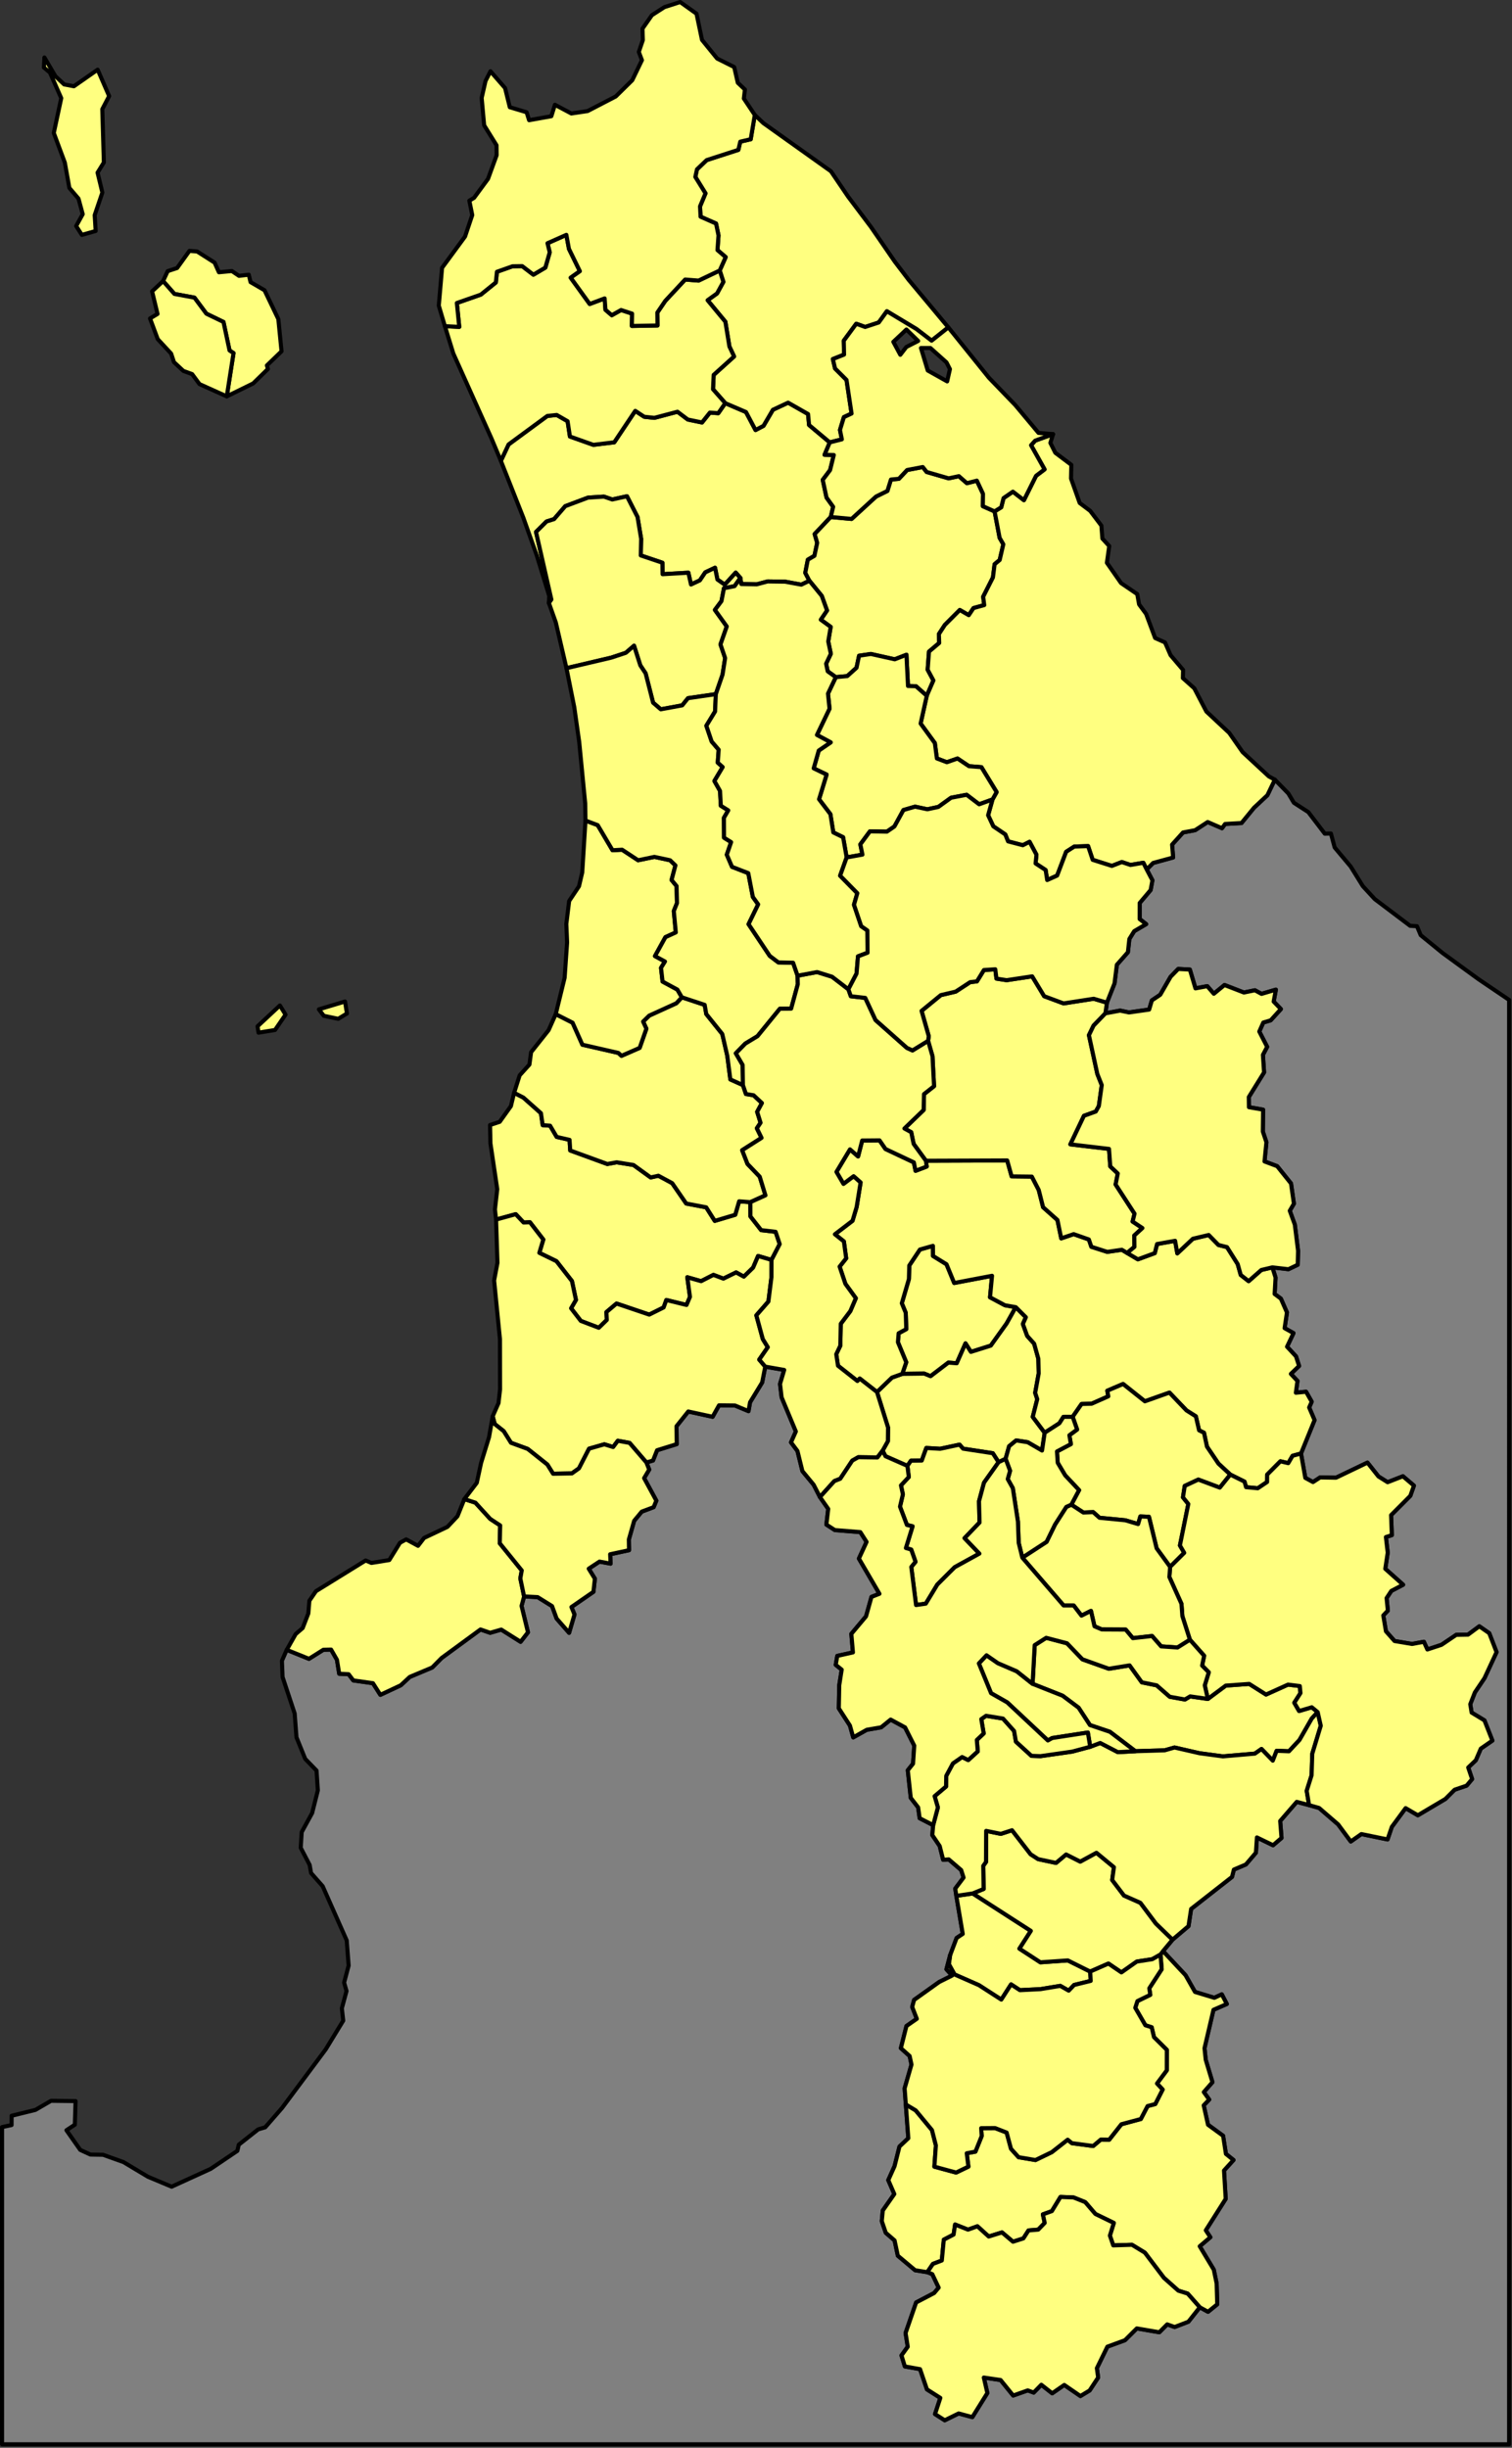 <?xml version="1.0" encoding="UTF-8" standalone="no"?>
<svg
   version="1.2"
   width="370.684"
   height="600"
   viewBox="0 0 370.684 600"
   stroke-linecap="round"
   stroke-linejoin="round"
   id="svg6490"
   sodipodi:docname="dh.svg"
   inkscape:version="1.2 (dc2aedaf03, 2022-05-15)"
   xmlns:inkscape="http://www.inkscape.org/namespaces/inkscape"
   xmlns:sodipodi="http://sodipodi.sourceforge.net/DTD/sodipodi-0.dtd"
   xmlns="http://www.w3.org/2000/svg"
   xmlns:svg="http://www.w3.org/2000/svg">
  <rect x="0" y="0" width="370.684" height="600" fill="#333333" stroke="none"/>
  <defs
     id="defs6494" />
  <sodipodi:namedview
     id="namedview6492"
     pagecolor="#505050"
     bordercolor="#eeeeee"
     borderopacity="1"
     inkscape:showpageshadow="0"
     inkscape:pageopacity="0"
     inkscape:pagecheckerboard="0"
     inkscape:deskcolor="#505050"
     showgrid="false"
     inkscape:zoom="0.64015444"
     inkscape:cx="104.66224"
     inkscape:cy="299.92762"
     inkscape:window-width="1920"
     inkscape:window-height="1009"
     inkscape:window-x="-8"
     inkscape:window-y="-8"
     inkscape:window-maximized="1"
     inkscape:current-layer="svg6490" />
  <g
     id="dh"
     transform="matrix(0.463,0,0,0.463,0.037,0.037)"
     style="fill:#ffff80;fill-opacity:1;stroke:#000000;stroke-width:2.159;stroke-dasharray:none;stroke-opacity:1">
    <path
       d="m 151.75,873.39 11.77,4.75 7.64,-4.8 4.08,-0.09 3.1,5.4 1.2,7.39 4.99,0.26 2.48,3.28 10.39,1.47 3.93,6.16 10.79,-5.06 4.78,-4.43 11.86,-4.98 5.02,-5.06 20.57,-15.08 5.12,1.76 5.87,-1.69 10.24,6.46 3.9,-5.02 -3.4,-13.97 1.35,-5.02 7.19,0.36 7.62,4.75 2.42,6.6 6.6,7.53 2.85,-9.69 -1.62,-3.94 11.65,-8.06 0.77,-6.95 -3.26,-5.29 5.7,-3.77 5.88,1.09 -0.23,-4.97 9.99,-2.14 -0.09,-5.69 2.81,-9.89 4.01,-4.84 6.31,-2.37 1.42,-3.44 -6.47,-11.92 2.7,-4.54 -1.49,-3.76 3.5,-1.04 2.15,-5.44 10.41,-3.23 -0.11,-9.5 6.21,-7.78 12.9,2.8 3.39,-6.06 8.47,0.09 7.14,2.99 0.83,-4.71 6.4,-10.49 1.64,-8.37 10.04,1.76 -2.2,7.4 0.83,7.09 7.54,18.08 -2.56,5.77 3.4,4.53 2.64,10.69 5.94,7.19 3.34,6.54 4.39,6.27 -0.98,8.31 4.48,2.9 13.49,1.08 3.31,5.19 -4.06,8.82 10.88,18.64 -4.22,1.65 -2.88,10.3 -7.79,9.28 0.85,9.81 -8.29,1.85 -0.82,4.73 3.16,2.54 -1.3,8.27 -0.23,12.22 5.9,9.13 1.74,6.25 7.17,-4.03 7.59,-1.3 5.05,-4.1 7.64,4.14 4.85,9.63 -0.63,9.58 -2.79,3.49 1.58,14.6 3.9,5.04 0.8,5.74 7.16,3.67 -0.44,5.28 3.9,5.78 1.84,7.29 2.95,-0.23 6.58,5.65 1.27,3.99 -4.4,5.84 0.56,3.83 3.4,20.15 -3.24,2.16 -3.45,9.15 -1.95,7.42 3.02,3.32 -6.85,3.42 -13.3,9.5 -0.99,3.7 2.44,6.28 -5.49,3.83 -2.95,11.7 4.64,4.17 0.98,4.53 -3.63,12.59 0.63,8.52 1.32,17.89 -4.68,4.41 -2.6,10.36 -3.33,7.41 3.2,7.37 -6.11,8.72 -0.52,5.62 2.1,6.16 4.67,4.05 1.72,8.09 9.16,7.69 6.45,1.03 2.64,1.05 3.38,7.14 -2.42,2.87 -9.52,4.98 -5.59,16.18 1.15,7.25 -3.31,4.61 1.77,5.82 8.05,1.44 3.66,10.71 7.09,4.52 -2.81,8.56 5.13,3.29 7.37,-3.63 7.25,1.95 7.95,-12.76 -1.88,-8.19 8.9,1.31 6.66,8.21 7.71,-2.73 3.16,1.16 4.02,-4.13 5.77,4.51 6.38,-4.42 8.56,5.88 4.87,-2.95 4.51,-6.86 -0.67,-4.94 5.56,-11.39 9.31,-3.42 6.28,-6.25 11.93,2.04 4.14,-4.18 3.97,1.4 7.26,-2.8 6.04,-7.64 4.37,2.38 4.87,-3.95 -0.32,-11.05 -1.51,-7.3 -7.45,-12.39 5.63,-4.78 -2.41,-3.68 10.54,-16.64 -0.9,-15.01 5.03,-5.55 -4.01,-3.23 -1.5,-9.61 -7.98,-5.82 -2.29,-10.29 2.91,-3.05 -2.85,-3.97 4.57,-5.25 -3.56,-11.85 -0.64,-6.14 4.74,-20.31 7.08,-3.08 -2.67,-5.11 -3.95,1.83 -10.23,-3.11 -5.02,-8.85 -11.92,-12.75 5.05,-6.08 8.44,-7.16 1.4,-9.11 21.64,-16.93 0.99,-3.89 6.36,-2.71 5.31,-6.23 0.54,-8.08 8.53,4.13 4.49,-3.84 -0.71,-9.01 8.77,-10.12 6.55,1.73 5.3,1.5 10.08,8.7 6.69,9.05 5.6,-3.93 13.86,2.85 2.27,-6.66 7.3,-9.93 6.48,3.8 14.59,-8.66 4.87,-4.87 6.37,-2.17 2.9,-3.47 -2.07,-6.12 4.04,-3.86 2.64,-6.16 6.12,-4.24 -4.2,-10.69 -6.79,-4.13 -0.72,-4.44 2.44,-6.24 5.08,-7.54 6.4,-13.79 -3.87,-10.03 -5.25,-3.64 -5.96,4.4 -6.24,0.11 -7.83,5.29 -7.48,2.47 -1.85,-4.08 -6.28,1.16 -9.25,-1.56 -4.56,-5.15 -1.41,-8.39 2.41,-2.56 -0.65,-6.63 2.5,-3.8 6.25,-3.28 -9.45,-8.42 1.29,-8.56 -0.96,-8.25 3.14,-1.02 -0.4,-10.59 10.19,-10.22 1.91,-5.4 -5.82,-4.95 -8.11,3.15 -4.87,-3.06 -5.81,-7.32 -16.64,7.99 -8.4,-0.15 -3.79,2.46 -4.07,-2.21 -2.29,-12.92 7.18,-17.68 -2.86,-6.68 1.35,-3.06 -2.99,-5.27 -5.4,0.52 0.86,-6.24 -3.5,-3.74 4.35,-4.2 -1.63,-5.08 -4.75,-5.1 3.42,-7.2 -4.71,-2.63 1.24,-8.31 -3.21,-7.31 -3.31,-2.47 0.49,-8.69 -1.69,-5.4 8.51,0.98 4.92,-2.36 0.19,-7.37 -1.73,-13.9 -2.67,-7.33 2.19,-3.74 -1.54,-10.71 -7.33,-9.14 -6.69,-2.51 1,-10.18 -1.89,-5.64 0.13,-11.59 -7.49,-1.31 -0.07,-5.38 8.08,-13.05 -0.61,-9.26 2.24,-4.27 -4.16,-8.1 2.12,-4.77 3.9,-1.16 5.42,-5.96 -3.83,-3.97 1.17,-6.31 -7.6,2.24 -3.51,-1.91 -5.81,1.19 -10.28,-3.98 -5.65,4.64 -3.48,-4.03 -6.25,1.17 -2.96,-9.95 -6.16,-0.33 -4.01,4.11 -5.5,9.55 -4.45,2.99 -1.43,4.86 -10.71,1.52 -4.66,-0.98 -7.8,1.45 0.79,-5.66 4.03,-10.21 1.24,-9.86 5.85,-6.63 0.77,-7.01 2.57,-4.15 6.33,-3.7 -3.46,-2.71 0.02,-8.48 5.79,-6.86 0.96,-5.15 -3.03,-5.77 3.41,-3.43 10.58,-2.89 -0.55,-6.82 5.8,-6.43 6.4,-1.2 6.66,-4.33 7.58,3.28 1.64,-2.25 8.68,-0.49 6.62,-8.1 7.09,-6.64 3.94,-8.22 7.15,7.31 2.94,4.94 7.64,4.94 8.72,11.42 3.24,-0.09 1.99,7.39 8.48,10.1 6.42,10.36 6.33,6.87 18.72,14.14 3.63,0.22 1.98,4.74 11.64,9.49 18.9,13.77 16.27,11.01 V 1294 H 1 v -167.94 l 5.04,-1.08 0.03,-4.92 12.62,-3.11 8.26,-4.81 12.98,0.15 -0.38,12.5 -4.45,2.94 7.31,10.4 5.38,2.47 6.69,0.11 10.81,3.87 12.92,7.75 12.59,5.28 20.7,-9.45 14.1,-9.52 0.74,-3.25 10.3,-8.13 3.7,-1.08 8.92,-10.24 23.14,-31.06 9.26,-15.17 -0.73,-6.55 2.48,-9.13 -1.28,-4.47 2.39,-9.01 -1.01,-13.3 -12.73,-28.72 -6.16,-7 -0.74,-4.28 -4.73,-9.06 0.52,-8.31 5.53,-10.09 3.02,-12.01 -0.69,-10.47 -6,-6.2 -4.63,-11.42 -0.96,-12.62 -6.4,-19.3 -0.34,-8.59 z"
       id="M01999"
       style="fill:#808080;fill-opacity:1;stroke:#000000;stroke-width:2.159;stroke-dasharray:none;stroke-opacity:1" />
    <path
       d="m 397.26,636.37 0.02,7.54 5.68,7.27 7.65,0.89 2.17,6.51 -4.35,8.39 -7.09,-2.11 -2.64,6.18 -4.91,4.79 -4.1,-2.25 -6.72,3.29 -5.29,-1.99 -6.52,3.33 -7.3,-2.08 1.41,10.39 -1.83,4.28 -10.69,-2.62 -1.43,3.94 -7.62,3.79 -17.32,-5.86 -5.35,4.52 0.2,4.16 -4.24,4.15 -9.52,-3.63 -5.16,-6.69 2.58,-4.44 -2.12,-9.97 -8.21,-10.52 -9.06,-4.42 2.1,-7.04 -7.07,-9.15 -3.36,0.13 -4.18,-4.41 -10.4,2.86 -0.6,-5.36 1.23,-10.73 -3.61,-24.25 -0.21,-9.72 5.11,-1.7 5.94,-8.31 1.7,-7.05 4.92,2.53 9.28,8.25 0.94,6.35 3.91,0.28 3.49,5.94 6.81,1.56 0.36,5.62 19.64,7.17 4.94,-0.91 8.91,1.43 9.11,6.59 4.08,-0.91 7.31,3.94 7.43,10.78 10.58,2.01 4.54,7.17 10.83,-3.23 2.07,-7.13 z"
       id="M01483"
       style="fill:#ffff80;fill-opacity:1;stroke:#000000;stroke-width:2.159;stroke-dasharray:none;stroke-opacity:1" />
    <path
       d="m 148.13,532.25 2.98,4.84 -5.56,8.13 -8.74,1.42 -0.51,-3.37 z m 34.48,-2.11 1.02,6.36 -4.62,2.81 -7.64,-1.59 -2.59,-3.42 z m 214.65,106.23 -5.96,-0.45 -2.07,7.13 -10.83,3.23 -4.54,-7.17 -10.58,-2.01 -7.43,-10.78 -7.31,-3.94 -4.08,0.91 -9.11,-6.59 -8.91,-1.43 -4.94,0.91 -19.64,-7.17 -0.36,-5.62 -6.81,-1.56 -3.49,-5.94 -3.91,-0.28 -0.94,-6.35 -9.28,-8.25 -4.92,-2.53 2.94,-9.25 5.16,-5.7 0.89,-6.55 9.26,-11.65 3.79,-8.49 8.92,4.52 5.19,11.65 19.04,4.35 1.66,1.54 9.61,-4.2 3.57,-10.16 -1.74,-3.77 3.24,-3.16 14.38,-6.55 2.91,-3.14 12.09,4 0.84,4.86 8.47,10.56 2.65,11.52 1.63,12.54 6.65,2.99 1.6,4.74 4.05,0.65 4.41,4.12 -2.52,4.66 1.8,5.77 -1.96,2.93 2.49,5.08 -10.27,6.54 2.83,7.25 6.47,6.74 3.03,9.9 z"
       fill-rule="evenodd"
       id="M01484"
       style="fill:#ffff80;fill-opacity:1;stroke:#000000;stroke-width:2.159;stroke-dasharray:none;stroke-opacity:1" />
    <path
       d="m 277.43,845.12 -1.35,5.02 3.4,13.97 -3.9,5.02 -10.24,-6.46 -5.87,1.69 -5.12,-1.76 -20.57,15.08 -5.02,5.06 -11.86,4.98 -4.78,4.43 -10.79,5.06 -3.93,-6.16 -10.39,-1.47 -2.48,-3.28 -4.99,-0.26 -1.2,-7.39 -3.1,-5.4 -4.08,0.09 -7.64,4.8 -11.77,-4.75 4.73,-8.35 3.71,-3.19 2.99,-7.73 0.55,-6.72 3.49,-5.07 26.29,-16.25 3.1,1.29 9.44,-1.52 5.65,-9.14 3.29,-1.8 6.28,3.41 3.2,-4.17 12.38,-5.87 5.3,-5.63 3.65,-9.07 5.85,1.88 7.84,8.59 5.28,3.47 -0.23,9.43 11.65,14.39 -0.75,4.24 z"
       id="M01481"
       style="fill:#ffff80;fill-opacity:1;stroke:#000000;stroke-width:2.159;stroke-dasharray:none;stroke-opacity:1" />
    <path
       d="m 439.29,234.14 -2.76,6.57 4.89,0.1 -1.97,8.01 -3.89,5.16 2.01,9.35 3.52,4.91 -1.29,5.41 -8.52,9.01 1.35,4.65 -1.47,6.88 -3.49,2.05 -1.35,6.95 2.19,4.2 -4.29,2.06 -8.6,-1.58 -9.25,-0.12 -5.76,1.53 -8.18,-0.16 -0.48,-3.22 -2.47,-2.82 -5.8,6.39 -3.9,-2.75 -1.24,-6.22 -5.17,2.44 -2.87,4.25 -4.69,2.19 -1.4,-6.25 -13.65,0.79 -0.09,-6.07 -11.45,-3.86 0.18,-8.85 -1.92,-11.52 -5.58,-10.97 -7.78,1.72 -4.43,-1.53 -8.4,0.54 -12.05,4.52 -5.93,6.86 -3.99,1.25 -5.57,5.55 8.13,35.75 -1.32,1.83 0.2,-3.65 -6.67,-21.65 -7.06,-19.83 -11.9,-30.1 4.08,-8.69 20.51,-15.08 4.98,-0.53 5.76,3.31 1.24,8.1 12.42,4.41 11.05,-1.34 11.12,-16.65 4.76,3.13 5.38,0.57 12.22,-3.24 5.49,4.14 7.51,1.55 4.16,-5.23 4.44,0.32 3.71,-5.31 10.97,4.7 5.05,9.53 4.22,-2.23 4.98,-8.51 8.05,-3.76 10.56,6.02 0.54,5.82 z"
       id="M01520"
       style="fill:#ffff80;fill-opacity:1;stroke:#000000;stroke-width:2.159;stroke-dasharray:none;stroke-opacity:1" />
    <path
       d="m 405.12,723.45 -1.64,8.37 -6.4,10.49 -0.83,4.71 -7.14,-2.99 -8.47,-0.09 -3.39,6.06 -12.9,-2.8 -6.21,7.78 0.11,9.5 -10.41,3.23 -2.15,5.44 -3.5,1.04 -8.91,-10.36 -6.22,-1.13 -2.48,3.32 -4.65,-1.45 -8.1,2.32 -5.35,10.42 -3.74,2.67 -9.96,0.18 -3.03,-4.86 -10.41,-8.29 -8.85,-3.24 -3.85,-6.15 -4.76,-3.78 -1.08,-4.08 3.09,-7.03 0.82,-7.26 -0.06,-26.6 -3.09,-31.03 1.77,-9.35 -0.74,-22.89 10.4,-2.86 4.18,4.41 3.36,-0.13 7.07,9.15 -2.1,7.04 9.06,4.42 8.21,10.52 2.12,9.97 -2.58,4.44 5.16,6.69 9.52,3.63 4.24,-4.15 -0.2,-4.16 5.35,-4.52 17.32,5.86 7.62,-3.79 1.43,-3.94 10.69,2.62 1.83,-4.28 -1.41,-10.39 7.3,2.08 6.52,-3.33 5.29,1.99 6.72,-3.29 4.1,2.25 4.91,-4.79 2.64,-6.18 7.09,2.11 -0.02,9.13 -1.62,12.9 -6.38,7.3 3.42,12.55 2.65,4.32 -4.53,6.56 z"
       id="M01482"
       style="fill:#ffff80;fill-opacity:1;stroke:#000000;stroke-width:2.159;stroke-dasharray:none;stroke-opacity:1" />
    <path
       d="m 290.56,319.14 1.32,-1.83 -8.13,-35.75 5.57,-5.55 3.99,-1.25 5.93,-6.86 12.05,-4.52 8.4,-0.54 4.43,1.53 7.78,-1.72 5.58,10.97 1.92,11.52 -0.18,8.85 11.45,3.86 0.09,6.07 13.65,-0.79 1.4,6.25 4.69,-2.19 2.87,-4.25 5.17,-2.44 1.24,6.22 3.9,2.75 5.8,-6.39 2.47,2.82 -3.07,4.35 -5.62,1.11 -1.32,6.81 -3.47,4.66 6.28,8.75 -3.33,9.51 2.46,7.22 -1.36,8.76 -3.57,10.35 -14.73,2.14 -3.06,3.8 -11.35,2.09 -4.08,-3.51 -3.96,-15.53 -2.81,-4.24 -3.31,-10.39 -4.36,3.76 -7.72,2.56 -23.71,5.58 -5.63,-24.19 z"
       id="M01487"
       style="fill:#ffff80;fill-opacity:1;stroke:#000000;stroke-width:2.159;stroke-dasharray:none;stroke-opacity:1" />
    <path
       d="m 360.97,527.92 -2.91,3.14 -14.38,6.55 -3.24,3.16 1.74,3.77 -3.57,10.16 -9.61,4.2 -1.66,-1.54 -19.04,-4.35 -5.19,-11.65 -8.92,-4.52 4.71,-19.29 1.3,-18.66 -0.41,-9.83 1.5,-12.13 5.21,-7.79 1.72,-7.34 1.71,-27.46 6.47,2.42 7.86,13.3 5.07,-0.28 8.47,5.58 8.61,-1.79 8.31,1.78 2.84,2.73 -2.04,7.73 2.65,3.2 0.22,9.04 -1.69,4.19 1.06,11.33 -5.49,2.51 -5.53,10.02 5.29,2.87 -2.1,3.36 0.83,7.26 7.83,4.24 z"
       id="M01485"
       style="fill:#ffff80;fill-opacity:1;stroke:#000000;stroke-width:2.159;stroke-dasharray:none;stroke-opacity:1" />
    <path
       d="m 393.3,574.39 -6.65,-2.99 -1.63,-12.54 -2.65,-11.52 -8.47,-10.56 -0.84,-4.86 -12.09,-4 -2.38,-4.09 -7.83,-4.24 -0.83,-7.26 2.1,-3.36 -5.29,-2.87 5.53,-10.02 5.49,-2.51 -1.06,-11.33 1.69,-4.19 -0.22,-9.04 -2.65,-3.2 2.04,-7.73 -2.84,-2.73 -8.31,-1.78 -8.61,1.79 -8.47,-5.58 -5.07,0.28 -7.86,-13.3 -6.47,-2.42 -0.15,-9.13 -3.18,-32.58 -2.61,-18.35 -4.13,-20.6 23.71,-5.58 7.72,-2.56 4.36,-3.76 3.31,10.39 2.81,4.24 3.96,15.53 4.08,3.51 11.35,-2.09 3.06,-3.8 14.73,-2.14 -0.39,9.18 -4.62,7.55 2.83,8.36 3.7,4.32 -0.5,6.84 2.62,2.36 -4.39,7.36 2.99,5.27 0.41,7.83 3.94,2.47 -2.3,3.94 0.05,10.51 3.77,2.35 -2.29,6.65 2.77,6.44 8.6,3.33 2.43,12.62 2.81,3.92 -5.09,10.48 11.21,16.78 4.57,3.47 7.8,0.17 2.38,6.87 0.1,4.55 -3.51,12.88 -5.98,0.06 -11.84,14.53 -6.47,3.93 -5,5.12 3.6,6.17 z"
       id="M01486"
       style="fill:#ffff80;fill-opacity:1;stroke:#000000;stroke-width:2.159;stroke-dasharray:none;stroke-opacity:1" />
    <path
       d="m 120,209.77 3.57,-22.91 -2.11,-1.41 -3.21,-15.08 -9.05,-4.37 -6.32,-8.5 -10.61,-1.97 -6,-6.8 2.44,-5.26 4.99,-1.65 6.53,-9.07 4.04,0.3 9.28,5.91 2.28,5.1 6.86,-0.64 3.78,2.54 5.18,-0.6 0.94,3.94 7.38,4.28 7.33,15.29 1.69,17.05 -7.75,7.47 0.54,1.88 -7.82,7.65 z"
       id="M01519"
       style="fill:#ffff80;fill-opacity:1;stroke:#000000;stroke-width:2.159;stroke-dasharray:none;stroke-opacity:1" />
    <path
       d="m 428.51,307.39 -2.19,-4.2 1.35,-6.95 3.49,-2.05 1.47,-6.88 -1.35,-4.65 8.52,-9.01 11.03,1.01 12.94,-11.85 6.03,-2.98 1.88,-6.03 4.2,-0.39 4.36,-4.65 8.3,-1.58 2.05,2.62 11.64,3.37 5.43,-1.15 4.25,3.72 5.26,-1.35 3.25,6.94 -0.08,6.58 6.23,2.76 2.66,14.01 1.96,3.39 -1.93,8.33 -2.69,2.24 -0.88,6.99 -5.17,10.21 0.56,4.44 -5.68,1.57 -2.51,3.77 -4.76,-2.75 -7.89,7.89 -3.17,4.86 0.16,4.72 -5.4,4.56 -0.71,9.59 3.05,5.67 -3.52,8.13 -5.73,-5.07 -4.21,-0.12 -0.82,-16.54 -6.2,2.42 -12.65,-2.83 -6.24,0.93 -1.34,6.37 -4.9,4.41 -6.08,0.56 -4.29,-3.08 -0.85,-4.02 2.5,-5.27 -1.36,-6.54 1.29,-7.7 -5.25,-3.81 3.31,-4.88 -2.78,-7.71 z"
       id="M01513"
       style="fill:#ffff80;fill-opacity:1;stroke:#000000;stroke-width:2.159;stroke-dasharray:none;stroke-opacity:1" />
    <path
       d="m 674.95,412.7 -3.94,8.22 -7.09,6.64 -6.62,8.1 -8.68,0.49 -1.64,2.25 -7.58,-3.28 -6.66,4.33 -6.4,1.2 -5.8,6.43 0.55,6.82 -10.58,2.89 -3.41,3.43 -1.79,-3.53 -6.79,1.17 -4.59,-1.55 -5.26,2.05 -10.16,-3.22 -2.44,-7.27 -7.29,0.24 -4.32,2.77 -4.78,12.59 -5.27,2.37 -0.82,-5.29 -5.32,-3.5 0.45,-4.64 -3.64,-6.81 -3.57,1.81 -7.82,-2.05 -1.46,-3.66 -6.35,-4.31 -2.75,-5.85 2.32,-8.36 2.19,-3.9 -8.06,-13.2 -6.59,-0.52 -6.06,-4.06 -5.64,1.97 -5.28,-2 -1.08,-8.13 -7.54,-10.36 3.26,-14.69 3.52,-8.13 -3.05,-5.67 0.71,-9.59 5.4,-4.56 -0.16,-4.72 3.17,-4.86 7.89,-7.89 4.76,2.75 2.51,-3.77 5.68,-1.57 -0.56,-4.44 5.17,-10.21 0.88,-6.99 2.69,-2.24 1.93,-8.33 -1.96,-3.39 -2.66,-14.01 3.5,-2.17 1.23,-4.87 4.95,-3.41 5.84,4.52 6.42,-12.9 4.52,-3.42 -7.16,-12.78 2.18,-2.43 9.48,-3.44 -1.43,4.65 2.62,5.22 8.47,6.37 -0.15,7.28 4.59,12.93 5.55,4.17 5.93,7.82 0.53,6.85 3.63,3.95 -1.24,8.87 7.51,10.76 8.56,5.82 0.98,5.45 3.71,5.03 4.77,12.76 5.25,2.35 2.94,6.76 6.63,7.79 -0.12,4.34 6.04,5.38 6.4,12.3 12.12,11.33 7.08,10.16 13.84,12.83 z"
       id="M01514"
       style="fill:#ffff80;fill-opacity:1;stroke:#000000;stroke-width:2.159;stroke-dasharray:none;stroke-opacity:1" />
    <path
       d="m 439.29,234.14 -10.96,-9.2 -0.54,-5.82 -10.56,-6.02 -8.05,3.76 -4.98,8.51 -4.22,2.23 -5.05,-9.53 -10.97,-4.7 -6.5,-7.37 0.35,-7.61 10.81,-9.74 -2.48,-5.28 -2.14,-13.12 -9.41,-11.38 5.01,-3.6 3.35,-6.12 -1.94,-6.02 3.16,-7.09 -4.35,-3.72 0.55,-7.78 -1.31,-6.28 -8.19,-3.61 -0.28,-5.47 2.89,-6.9 -5.38,-8.7 0.87,-4 5.12,-4.89 16.79,-5.43 1.02,-4.34 5.52,-1.28 2.17,-12.85 4.54,4.31 35.77,25.5 9.1,13.42 12.08,16.04 12.61,18.33 7.4,9.72 20.98,25.13 -8.86,7.04 -8.03,-6.16 -15.66,-9.42 -4.3,5.95 -7.2,2.38 -4.7,-1.72 -6.62,8.99 0.15,7.37 -5.92,2.35 1.16,4.98 6.07,6.07 2.67,17.79 -4.06,1.89 -2.07,6.81 0.99,4.96 z"
       id="M01511"
       style="fill:#ffff80;fill-opacity:1;stroke:#000000;stroke-width:2.159;stroke-dasharray:none;stroke-opacity:1" />
    <path
       d="m 439.8,273.65 1.29,-5.41 -3.52,-4.91 -2.01,-9.35 3.89,-5.16 1.97,-8.01 -4.89,-0.1 2.76,-6.57 6.4,-1.62 -0.99,-4.96 2.07,-6.81 4.06,-1.89 -2.67,-17.79 -6.07,-6.07 -1.16,-4.98 5.92,-2.35 -0.15,-7.37 6.62,-8.99 4.7,1.72 7.2,-2.38 4.3,-5.95 15.66,9.42 8.03,6.16 8.86,-7.04 21.5,26.68 13.97,14.49 12.28,14.69 7.71,0.67 -9.48,3.44 -2.18,2.43 7.16,12.78 -4.52,3.42 -6.42,12.9 -5.84,-4.52 -4.95,3.41 -1.23,4.87 -3.5,2.17 -6.23,-2.76 0.08,-6.58 -3.25,-6.94 -5.26,1.35 -4.25,-3.72 -5.43,1.15 -11.64,-3.37 -2.05,-2.62 -8.3,1.58 -4.36,4.65 -4.2,0.39 -1.88,6.03 -6.03,2.98 -12.94,11.85 z m 51.37,-77.57 10.27,5.76 1.47,-6.5 -1.82,-3.56 -8.5,-7.61 h -5.02 z m -14.53,-8.32 3.2,-4.15 6.24,-3.18 -6.21,-6.05 -6.92,6.52 z"
       fill-rule="evenodd"
       id="M01512"
       style="fill:#ffff80;fill-opacity:1;stroke:#000000;stroke-width:2.159;stroke-dasharray:none;stroke-opacity:1" />
    <path
       d="m 23.43,30.35 5.82,9.91 4.65,4.36 5.15,0.97 12.58,-8.78 6.08,13.99 -3.62,6.92 0.82,28.21 -3.33,5.39 2.54,10.54 -4.06,11.96 0.52,8.39 -7.31,2.07 -3.02,-4.69 3.47,-6.28 -2.23,-8.23 L 36.65,99.41 34.24,86 28.4,70.32 32.35,51.89 26.37,38.35 23.16,35.67 Z"
       id="M01517"
       style="fill:#ffff80;fill-opacity:1;stroke:#000000;stroke-width:2.159;stroke-dasharray:none;stroke-opacity:1" />
    <path
       d="m 86.27,148.73 6,6.8 10.61,1.97 6.32,8.5 9.05,4.37 3.21,15.08 2.11,1.41 -3.57,22.91 -14.44,-6.5 -3.91,-5.29 -4.63,-1.68 -4.98,-4.65 -1.5,-4.53 -7.1,-7.66 -4.08,-10.95 3.97,-2.39 -2.88,-11.95 z"
       id="M01518"
       style="fill:#ffff80;fill-opacity:1;stroke:#000000;stroke-width:2.159;stroke-dasharray:none;stroke-opacity:1" />
    <path
       d="m 383.96,213.37 -3.71,5.31 -4.44,-0.32 -4.16,5.23 -7.51,-1.55 -5.49,-4.14 -12.22,3.24 -5.38,-0.57 -4.76,-3.13 -11.12,16.65 -11.05,1.34 -12.42,-4.41 -1.24,-8.1 -5.76,-3.31 -4.98,0.53 -20.51,15.08 -4.08,8.69 -4.98,-11.87 -20.2,-44.98 -4.46,-14.46 7.6,0.37 -1.26,-12.64 12.66,-4.42 7.97,-6.44 0.59,-5.66 8.27,-2.92 5.11,-0.08 5.92,4.53 6.33,-3.74 2.32,-8.1 -1.18,-4.81 9.99,-4.44 1.37,7.42 5.79,11.83 -4.85,3.44 10.05,13.92 7.91,-2.96 0.44,6.03 3.35,2.88 4.91,-2.76 5.84,1.91 -0.12,6.53 13.56,-0.25 -0.08,-6.83 4.2,-6.19 10.53,-11.31 7.11,0.56 11.19,-5.34 1.94,6.02 -3.35,6.12 -5.01,3.6 9.41,11.38 2.14,13.12 2.48,5.28 -10.81,9.74 -0.35,7.61 z"
       id="M01516"
       style="fill:#ffff80;fill-opacity:1;stroke:#000000;stroke-width:2.159;stroke-dasharray:none;stroke-opacity:1" />
    <path
       d="m 503.01,1035.09 3.45,-9.15 3.24,-2.16 -3.4,-20.15 8.68,-1.27 30.78,19.82 -6.04,9.41 11.1,7.23 14.51,-1.01 11.85,5.91 0.28,4.94 -8.8,2.16 -2.85,3.01 -4.46,-2.54 -10.48,1.73 -10.9,0.55 -4.69,-3.05 -5.16,8.04 -11.86,-7.64 -12.91,-5.68 -3.03,-5.46 z"
       id="M01461"
       style="fill:#ffff80;fill-opacity:1;stroke:#000000;stroke-width:2.159;stroke-dasharray:none;stroke-opacity:1" />
    <path
       d="m 490.94,1202.87 -6.45,-1.03 -9.16,-7.69 -1.72,-8.09 -4.67,-4.05 -2.1,-6.16 0.52,-5.62 6.11,-8.72 -3.2,-7.37 3.33,-7.41 2.6,-10.36 4.68,-4.41 -1.32,-17.89 5.25,3.16 8.6,10.41 2.07,8.11 -0.8,11.26 11.5,3.12 6.52,-3.14 -0.89,-7.07 4.6,-0.87 3.32,-8.25 -0.27,-4.17 7.36,-0.06 6.12,2.38 2.32,8.6 4.02,4.45 8.92,1.51 8.65,-4.19 8.41,-6.59 2.23,1.84 11.28,1.5 4.05,-3.42 4.43,0.07 6.44,-8.17 10.29,-2.76 3.58,-6.86 4.08,-1.07 3.9,-7.68 -2.99,-3.2 5.18,-6.96 0.02,-10.86 -6.8,-6.74 -1.21,-5.2 -3.35,-1.07 -5.34,-9.24 1.14,-3.56 6.8,-3.31 -0.51,-3.47 6.55,-10.09 -0.61,-7.79 1.32,-1.79 11.92,12.75 5.02,8.85 10.23,3.11 3.95,-1.83 2.67,5.11 -7.08,3.08 -4.74,20.31 0.64,6.14 3.56,11.85 -4.57,5.25 2.85,3.97 -2.91,3.05 2.29,10.29 7.98,5.82 1.5,9.61 4.01,3.23 -5.03,5.55 0.9,15.01 -10.54,16.64 2.41,3.68 -5.63,4.78 7.45,12.39 1.51,7.3 0.32,11.05 -4.87,3.95 -4.37,-2.38 -6.41,-7.25 -4.95,-1.55 -7.65,-6.8 -10.08,-13.33 -6.82,-4.16 -9.91,0.32 -1.78,-5.18 2.07,-6.71 -9.76,-4.75 -5.38,-6.27 -6.17,-2.47 -6.91,-0.27 -4.57,7.51 -4.76,1.71 0.97,4.53 -3.43,3.55 -5.15,0.43 -2.71,4.22 -5.5,1.76 -5.83,-4.93 -7.03,2.18 -5.99,-5.43 -4.98,1.78 -6.83,-2.71 -0.8,5.33 -5.18,2.69 -1.05,11.03 -4.71,1.8 z"
       id="M01462"
       style="fill:#ffff80;fill-opacity:1;stroke:#000000;stroke-width:2.159;stroke-dasharray:none;stroke-opacity:1" />
    <path
       d="m 620.79,1026.82 -5.05,6.08 -1.32,1.79 -4.37,2.48 -8.2,1.26 -8.14,5.73 -6.87,-4.68 -9.66,4.24 -11.85,-5.91 -14.51,1.01 -11.1,-7.23 6.04,-9.41 -30.78,-19.82 5.78,-2.37 -0.21,-12.24 1.46,-2.04 0.09,-16.48 7.77,1.59 5.93,-1.93 9.85,12.73 3.98,2.57 9.46,2.01 5.34,-4.48 7.49,3.78 8.58,-4.67 9.25,7.63 -0.92,6.78 6.26,8.24 8.68,3.84 8.23,10.99 z"
       id="M01460"
       style="fill:#ffff80;fill-opacity:1;stroke:#000000;stroke-width:2.159;stroke-dasharray:none;stroke-opacity:1" />
    <path
       d="m 537.79,691.97 -4.87,8.67 -8.36,11.69 -10.54,3.32 -2.86,-4.51 -4.65,10.53 -4.42,-0.35 -9.43,7.2 -3.36,-1.38 -11.62,0.15 2.1,-6.16 -4.41,-10.63 0.38,-4.72 4.04,-2.19 -0.28,-8.65 -2.08,-5.04 3.76,-12.83 0.2,-7.17 5.62,-8.45 6.9,-1.95 0.05,5.34 7.14,4.41 4.08,9.91 20.03,-3.81 -1.07,11.39 7.91,4.22 z"
       id="M01465"
       style="fill:#ffff80;fill-opacity:1;stroke:#000000;stroke-width:2.159;stroke-dasharray:none;stroke-opacity:1" />
    <path
       d="m 635.21,1221.46 -6.04,7.64 -7.26,2.8 -3.97,-1.4 -4.14,4.18 -11.93,-2.04 -6.28,6.25 -9.31,3.42 -5.56,11.39 0.67,4.94 -4.51,6.86 -4.87,2.95 -8.56,-5.88 -6.38,4.42 -5.77,-4.51 -4.02,4.13 -3.16,-1.16 -7.71,2.73 -6.66,-8.21 -8.9,-1.31 1.88,8.19 -7.95,12.76 -7.25,-1.95 -7.37,3.63 -5.13,-3.29 2.81,-8.56 -7.09,-4.52 -3.66,-10.71 -8.05,-1.44 -1.77,-5.82 3.31,-4.61 -1.15,-7.25 5.59,-16.18 9.52,-4.98 2.42,-2.87 -3.38,-7.14 -2.64,-1.05 2.97,-4.38 4.71,-1.8 1.05,-11.03 5.18,-2.69 0.8,-5.33 6.83,2.71 4.98,-1.78 5.99,5.43 7.03,-2.18 5.83,4.93 5.5,-1.76 2.71,-4.22 5.15,-0.43 3.43,-3.55 -0.97,-4.53 4.76,-1.71 4.57,-7.51 6.91,0.27 6.17,2.47 5.38,6.27 9.76,4.75 -2.07,6.71 1.78,5.18 9.91,-0.32 6.82,4.16 10.08,13.33 7.65,6.8 4.95,1.55 z"
       id="M01463"
       style="fill:#ffff80;fill-opacity:1;stroke:#000000;stroke-width:2.159;stroke-dasharray:none;stroke-opacity:1" />
    <path
       d="m 477.68,727.29 11.62,-0.15 3.36,1.38 9.43,-7.2 4.42,0.35 4.65,-10.53 2.86,4.51 10.54,-3.32 8.36,-11.69 4.87,-8.67 5.33,5.33 -1.58,3.57 2.29,6.31 3.68,4.11 2.22,7.98 0.18,7.79 -1.86,10.27 1.1,3.33 -2.38,9.39 6.32,8.4 -1.41,9.43 -7.58,-4.4 -6.11,-0.96 -3.74,3.07 -1.86,6.67 -3.72,1.78 -3.06,-4.75 -15.73,-2.4 -1.88,-2.14 -10.27,2.2 -7.33,-0.43 -2.4,6.65 -5.72,0.08 -1.88,2.74 -11.61,-5.11 -1.53,-2.94 2.8,-5.04 0.08,-7.23 -5.85,-18.78 7.91,-7.64 z"
       id="M01464"
       style="fill:#ffff80;fill-opacity:1;stroke:#000000;stroke-width:2.159;stroke-dasharray:none;stroke-opacity:1" />
    <path
       d="m 673.64,670.9 1.69,5.4 -0.49,8.69 3.31,2.47 3.21,7.31 -1.24,8.31 4.71,2.63 -3.42,7.2 4.75,5.1 1.63,5.08 -4.35,4.2 3.5,3.74 -0.86,6.24 5.4,-0.52 2.99,5.27 -1.35,3.06 2.86,6.68 -7.18,17.68 -4.46,1.22 -2.28,3.9 -4.14,-0.99 -7.02,7.05 -0.04,3.91 -4.93,3.31 -6.21,-0.57 -0.82,-2.94 -7.53,-3.73 -6.25,-5.76 -6.11,-9.04 -1.57,-7.34 -2.6,-1.29 -1.71,-7.39 -4.96,-3.14 -9.03,-9.44 -13,4.62 -11.55,-9.18 -8.34,3.56 0.53,2.98 -8.82,3.9 -5.34,0.15 -4.72,6.79 -4.87,0.02 -2.16,3.39 -7.78,5.02 -6.32,-8.4 2.38,-9.39 -1.1,-3.33 1.86,-10.27 -0.18,-7.79 -2.22,-7.98 -3.68,-4.11 -2.29,-6.31 1.58,-3.57 -5.33,-5.33 -5.74,-1.01 -7.91,-4.22 1.07,-11.39 -20.03,3.81 -4.08,-9.91 -7.14,-4.41 -0.05,-5.34 -6.9,1.95 -5.62,8.45 -0.2,7.17 -3.76,12.83 2.08,5.04 0.28,8.65 -4.04,2.19 -0.38,4.72 4.41,10.63 -2.1,6.16 -5.48,1.96 -7.91,7.64 -9.13,-7.13 -1.23,1.31 -10.29,-8.1 -0.93,-6.09 2.16,-4.54 0.23,-11.57 5.07,-6.73 2.91,-6.81 -5.53,-7.62 -3.05,-9.12 3.48,-4.39 -1.23,-8.95 -4.75,-3.77 9.33,-7.15 2.18,-7.3 2.09,-12.97 -3.68,-3.27 -5.37,4.04 -3.73,-6.38 7.16,-11.93 4.3,3.75 2.17,-8.44 9.18,-0.08 3.17,4.58 15.01,7.08 0.9,4.47 5.89,-2.26 -0.41,-3.07 43.05,-0.16 2.35,8.43 10.69,0.12 3.66,7.09 2.31,9.12 7.59,6.76 2.01,9.73 6.58,-2.24 8.04,2.82 1.33,3.87 8.41,2.7 7.73,-1.11 2.8,1.69 5.69,3.37 8.95,-3.28 1.21,-4.82 9.56,-1.71 1.17,6.65 8.24,-7.74 8.39,-1.99 5.14,5.28 4.54,1.14 5.66,8.98 1.61,5.76 4.18,3.29 6.71,-5.92 z"
       id="M01220"
       style="fill:#ffff80;fill-opacity:1;stroke:#000000;stroke-width:2.159;stroke-dasharray:none;stroke-opacity:1" />
    <path
       d="m 586.03,530.75 -0.79,5.66 -6.27,6.5 -2.45,5.06 4.45,20.53 2.34,5.89 -1.54,11.09 -1.62,2.92 -6.27,2.26 -7.19,15.1 20.46,2.42 0.67,9.25 3.98,3.77 -1.15,5.81 10.02,15.45 -1.03,4.18 5.19,3.45 -4.3,3.94 0.08,6.03 -3.87,3.21 -2.8,-1.69 -7.73,1.11 -8.41,-2.7 -1.33,-3.87 -8.04,-2.82 -6.58,2.24 -2.01,-9.73 -7.59,-6.76 -2.31,-9.12 -3.66,-7.09 -10.69,-0.12 -2.35,-8.43 -43.05,0.16 -6.5,-8.92 -1.28,-6.19 -3.59,-1.96 10.17,-9.82 0.2,-8.4 5.31,-4.18 -0.82,-15.86 -2.33,-8.15 0.35,-2.47 -3.81,-13.4 10.19,-8.34 7.88,-1.85 7.65,-5.02 3.6,-0.41 3.69,-6 6.03,-0.4 0.62,4.95 5.4,0.83 13.51,-2.04 6.37,10.52 10.26,3.81 15.97,-2.47 z"
       id="M01221"
       style="fill:#ffff80;fill-opacity:1;stroke:#000000;stroke-width:2.159;stroke-dasharray:none;stroke-opacity:1" />
    <path
       d="m 639.48,899.38 9.48,-7.06 12.43,-0.9 8.91,5.63 11.63,-5.26 6.25,0.77 0.35,3.72 -3.27,5.11 2.55,4.38 6.71,-1.98 3.13,2.57 -3.14,3.4 -6.5,11.35 -5.57,5.98 -6.53,-0.25 -2.04,5.22 -5.99,-6.19 -3.49,2.46 -16.93,1.46 -12.35,-1.66 -13.27,-3.03 -5.24,1.49 -15.47,0.47 -13.51,-10.28 -10.57,-3.56 -6.01,-9.19 -8.46,-6.34 -15.9,-6.3 1.11,-20.49 6.09,-3.88 11.05,2.9 8.14,8.48 14.01,5 10.97,-1.79 6.47,8.97 7.88,1.61 6.92,6.04 8.03,1.45 2.77,-1.65 z"
       id="M01458"
       style="fill:#ffff80;fill-opacity:1;stroke:#000000;stroke-width:2.159;stroke-dasharray:none;stroke-opacity:1" />
    <path
       d="m 506.3,1003.63 -0.56,-3.83 4.4,-5.84 -1.27,-3.99 -6.58,-5.65 -2.95,0.23 -1.84,-7.29 -3.9,-5.78 0.44,-5.28 2.49,-9.37 -1.73,-5.97 6.06,-5.12 0.09,-5.62 3.54,-6.6 4.87,-3.39 3.25,1.63 5.04,-4.62 -0.5,-6.02 3.64,-3.47 -1.28,-7.58 2.54,-1.77 8.97,1.47 5.86,6.56 0.99,5.68 8.2,7.49 4.8,0.17 16.78,-2.41 9.54,-2.55 5.3,-2.01 9.34,4.85 9.3,-0.49 15.47,-0.47 5.24,-1.49 13.27,3.03 12.35,1.66 16.93,-1.46 3.49,-2.46 5.99,6.19 2.04,-5.22 6.53,0.25 5.57,-5.98 6.5,-11.35 3.14,-3.4 1.63,7.21 -4.5,14.83 -0.36,11.39 -2.59,8.24 1.27,7.57 -6.55,-1.73 -8.77,10.12 0.71,9.01 -4.49,3.84 -8.53,-4.13 -0.54,8.08 -5.31,6.23 -6.36,2.71 -0.99,3.89 -21.64,16.93 -1.4,9.11 -8.44,7.16 -8.79,-8.51 -8.23,-10.99 -8.68,-3.84 -6.26,-8.24 0.92,-6.78 -9.25,-7.63 -8.58,4.67 -7.49,-3.78 -5.34,4.48 -9.46,-2.01 -3.98,-2.57 -9.85,-12.73 -5.93,1.93 -7.77,-1.59 -0.09,16.48 -1.46,2.04 0.21,12.24 -5.78,2.37 z"
       id="M01459"
       style="fill:#ffff80;fill-opacity:1;stroke:#000000;stroke-width:2.159;stroke-dasharray:none;stroke-opacity:1" />
    <path
       d="m 567.9,750.02 4.72,-6.79 5.34,-0.15 8.82,-3.9 -0.53,-2.98 8.34,-3.56 11.55,9.18 13,-4.62 9.03,9.44 4.96,3.14 1.71,7.39 2.6,1.29 1.57,7.34 6.11,9.04 6.25,5.76 -5.55,6.91 -11.38,-4.26 -7.19,3.36 -0.94,6.04 2.84,3.52 -4.45,21.95 2.28,3.91 -7.48,7.43 -7.15,-9.83 -4.05,-16.67 -4.55,-0.2 -1.2,4.05 -6.76,-2.01 -13.68,-1.33 -3.33,-2.99 -5.22,0.21 -6.37,-4.17 4.1,-7.69 -7.37,-7.83 -3.94,-6.63 -0.39,-6.01 7.36,-3.9 -0.79,-4.69 4.09,-3.02 z"
       id="M01456"
       style="fill:#ffff80;fill-opacity:1;stroke:#000000;stroke-width:2.159;stroke-dasharray:none;stroke-opacity:1" />
    <path
       d="m 688.8,769.44 2.29,12.92 4.07,2.21 3.79,-2.46 8.4,0.15 16.64,-7.99 5.81,7.32 4.87,3.06 8.11,-3.15 5.82,4.95 -1.91,5.4 -10.19,10.22 0.4,10.59 -3.14,1.02 0.96,8.25 -1.29,8.56 9.45,8.42 -6.25,3.28 -2.5,3.8 0.65,6.63 -2.41,2.56 1.41,8.39 4.56,5.15 9.25,1.56 6.28,-1.16 1.85,4.08 7.48,-2.47 7.83,-5.29 6.24,-0.11 5.96,-4.4 5.25,3.64 3.87,10.03 -6.4,13.79 -5.08,7.54 -2.44,6.24 0.72,4.44 6.79,4.13 4.2,10.69 -6.12,4.24 -2.64,6.16 -4.04,3.86 2.07,6.12 -2.9,3.47 -6.37,2.17 -4.87,4.87 -14.59,8.66 -6.48,-3.8 -7.3,9.93 -2.27,6.66 -13.86,-2.85 -5.6,3.93 -6.69,-9.05 -10.08,-8.7 -5.3,-1.5 -1.27,-7.57 2.59,-8.24 0.36,-11.39 4.5,-14.83 -1.63,-7.21 -3.13,-2.57 -6.71,1.98 -2.55,-4.38 3.27,-5.11 -0.35,-3.72 -6.25,-0.77 -11.63,5.26 -8.91,-5.63 -12.43,0.9 -9.48,7.06 -1.63,-7.21 2.12,-6.89 -3.52,-3.55 1.07,-5.21 -7.54,-8.48 -3.99,-12.51 -0.48,-6.5 -6.4,-14.19 0.39,-5.38 7.48,-7.43 -2.28,-3.91 4.45,-21.95 -2.84,-3.52 0.94,-6.04 7.19,-3.36 11.38,4.26 5.55,-6.91 7.53,3.73 0.82,2.94 6.21,0.57 4.93,-3.31 0.04,-3.91 7.02,-7.05 4.14,0.99 2.28,-3.9 z"
       id="M01457"
       style="fill:#ffff80;fill-opacity:1;stroke:#000000;stroke-width:2.159;stroke-dasharray:none;stroke-opacity:1" />
    <path
       d="m 434.09,792.5 -3.34,-6.54 -5.94,-7.19 -2.64,-10.69 -3.4,-4.53 2.56,-5.77 -7.54,-18.08 -0.83,-7.09 2.2,-7.4 -10.04,-1.76 -3.17,-3.72 4.53,-6.56 -2.65,-4.32 -3.42,-12.55 6.38,-7.3 1.62,-12.9 0.02,-9.13 4.35,-8.39 -2.17,-6.51 -7.65,-0.89 -5.68,-7.27 -0.02,-7.54 7.97,-3.6 -3.03,-9.9 -6.47,-6.74 -2.83,-7.25 10.27,-6.54 -2.49,-5.08 1.96,-2.93 -1.8,-5.77 2.52,-4.66 -4.41,-4.12 -4.05,-0.65 -1.6,-4.74 -0.15,-10.66 -3.6,-6.17 5,-5.12 6.47,-3.93 11.84,-14.53 5.98,-0.06 3.51,-12.88 -0.1,-4.55 10.31,-1.94 7.93,2.47 8.65,6.65 1.31,3.69 7.63,0.87 5.45,11.74 16.62,14.74 2.94,1.34 8.26,-5.08 2.33,8.15 0.82,15.86 -5.31,4.18 -0.2,8.4 -10.17,9.82 3.59,1.96 1.28,6.19 6.5,8.92 0.41,3.07 -5.89,2.26 -0.9,-4.47 -15.01,-7.08 -3.17,-4.58 -9.18,0.08 -2.17,8.44 -4.3,-3.75 -7.16,11.93 3.73,6.38 5.37,-4.04 3.68,3.27 -2.09,12.97 -2.18,7.3 -9.33,7.15 4.75,3.77 1.23,8.95 -3.48,4.39 3.05,9.12 5.53,7.62 -2.91,6.81 -5.07,6.73 -0.23,11.57 -2.16,4.54 0.93,6.09 10.29,8.1 1.23,-1.31 9.13,7.13 5.85,18.78 -0.08,7.23 -2.8,5.04 -2.73,3.59 -10.11,-0.14 -3.22,1.82 -6.36,9.6 -3.12,1.23 z"
       id="M01472"
       style="fill:#ffff80;fill-opacity:1;stroke:#000000;stroke-width:2.159;stroke-dasharray:none;stroke-opacity:1" />
    <path
       d="m 442.48,358.42 6.08,-0.56 4.9,-4.41 1.34,-6.37 6.24,-0.93 12.65,2.83 6.2,-2.42 0.82,16.54 4.21,0.12 5.73,5.07 -3.26,14.69 7.54,10.36 1.08,8.13 5.28,2 5.64,-1.97 6.06,4.06 6.59,0.52 8.06,13.2 -2.19,3.9 -7.07,2.56 -6.62,-5.04 -8.22,1.56 -6.76,4.87 -5.81,1.25 -6.52,-1.39 -6.15,1.79 -4.77,8.69 -3.99,2.75 -8.98,-0.16 -5.08,6.89 1.1,5.43 -8.35,1.49 -1.89,-10.71 -5.17,-2.52 -1.55,-9.68 -6.01,-7.9 4,-13.06 -6.84,-3.3 2.68,-9.42 6.32,-4.33 -7.27,-3.93 6.66,-13.9 -0.82,-7.98 z"
       id="M01470"
       style="fill:#ffff80;fill-opacity:1;stroke:#000000;stroke-width:2.159;stroke-dasharray:none;stroke-opacity:1" />
    <path
       d="m 399.59,60.79 -2.17,12.85 -5.52,1.28 -1.02,4.34 -16.79,5.43 -5.12,4.89 -0.87,4 5.38,8.7 -2.89,6.9 0.28,5.47 8.19,3.61 1.31,6.28 -0.55,7.78 4.35,3.72 -3.16,7.09 -11.19,5.34 -7.11,-0.56 -10.53,11.31 -4.2,6.19 0.08,6.83 -13.56,0.25 0.12,-6.53 -5.84,-1.91 -4.91,2.76 -3.35,-2.88 -0.44,-6.03 -7.91,2.96 -10.05,-13.92 4.85,-3.44 -5.79,-11.83 -1.37,-7.42 -9.99,4.44 1.18,4.81 -2.32,8.1 -6.33,3.74 -5.92,-4.53 -5.11,0.08 -8.27,2.92 -0.59,5.66 -7.97,6.44 -12.66,4.42 1.26,12.64 -7.6,-0.37 -3.23,-10.89 1.74,-20 12.17,-16.57 3.81,-11.35 -1.54,-7.64 2.49,-1.48 7.4,-10.06 4.56,-12.51 -0.06,-5.29 -6.55,-10.56 -1.32,-14.49 2.05,-8.99 2.62,-5.12 7.73,8.88 2.51,10.16 8.89,2.66 1.33,4.21 11.77,-2.11 1.89,-6.07 8.69,4.62 8.63,-1.28 14.88,-7.72 8.75,-8.6 5.13,-10.63 -1.65,-4.36 2.13,-6.27 -0.19,-6.06 4.99,-7.13 6.63,-4.26 8.34,-2.69 8.65,6.18 2.9,13.86 8.02,9.87 9.03,4.5 1.91,8.34 3.77,3.56 -0.57,4.77 z"
       id="M01214"
       style="fill:#ffff80;fill-opacity:1;stroke:#000000;stroke-width:2.159;stroke-dasharray:none;stroke-opacity:1" />
    <path
       d="m 391.95,305.9 0.48,3.22 8.18,0.16 5.76,-1.53 9.25,0.12 8.6,1.58 4.29,-2.06 6.54,8.02 2.78,7.71 -3.31,4.88 5.25,3.81 -1.29,7.7 1.36,6.54 -2.5,5.27 0.85,4.02 4.29,3.08 -4.14,8.72 0.82,7.98 -6.66,13.9 7.27,3.93 -6.32,4.33 -2.68,9.42 6.84,3.3 -4,13.06 6.01,7.9 1.55,9.68 5.17,2.52 1.89,10.71 -3.46,9.66 9.11,9.26 -1.77,6.12 3.83,11.35 3.27,2.28 0.08,11.78 -5.06,1.92 -0.77,9.15 -4.32,8.28 -8.65,-6.65 -7.93,-2.47 -10.31,1.94 -2.38,-6.87 -7.8,-0.17 -4.57,-3.47 -11.21,-16.78 5.09,-10.48 -2.81,-3.92 -2.43,-12.62 -8.6,-3.33 -2.77,-6.44 2.29,-6.65 -3.77,-2.35 -0.05,-10.51 2.3,-3.94 -3.94,-2.47 -0.41,-7.83 -2.99,-5.27 4.39,-7.36 -2.62,-2.36 0.5,-6.84 -3.7,-4.32 -2.83,-8.36 4.62,-7.55 0.39,-9.18 3.57,-10.35 1.36,-8.76 -2.46,-7.22 3.33,-9.51 -6.28,-8.75 3.47,-4.66 1.32,-6.81 5.62,-1.11 z"
       id="M01471"
       style="fill:#ffff80;fill-opacity:1;stroke:#000000;stroke-width:2.159;stroke-dasharray:none;stroke-opacity:1" />
    <path
       d="m 607.1,460.22 3.03,5.77 -0.96,5.15 -5.79,6.86 -0.02,8.48 3.46,2.71 -6.33,3.7 -2.57,4.15 -0.77,7.01 -5.85,6.63 -1.24,9.86 -4.03,10.21 -6.97,-2.07 -15.97,2.47 -10.26,-3.81 -6.37,-10.52 -13.51,2.04 -5.4,-0.83 -0.62,-4.95 -6.03,0.4 -3.69,6 -3.6,0.41 -7.65,5.02 -7.88,1.85 -10.19,8.34 3.81,13.4 -0.35,2.47 -8.26,5.08 -2.94,-1.34 -16.62,-14.74 -5.45,-11.74 -7.63,-0.87 -1.31,-3.69 4.32,-8.28 0.77,-9.15 5.06,-1.92 -0.08,-11.78 -3.27,-2.28 -3.83,-11.35 1.77,-6.12 -9.11,-9.26 3.46,-9.66 8.35,-1.49 -1.1,-5.43 5.08,-6.89 8.98,0.16 3.99,-2.75 4.77,-8.69 6.15,-1.79 6.52,1.39 5.81,-1.25 6.76,-4.87 8.22,-1.56 6.62,5.04 7.07,-2.56 -2.32,8.36 2.75,5.85 6.35,4.31 1.46,3.66 7.82,2.05 3.57,-1.81 3.64,6.81 -0.45,4.64 5.32,3.5 0.82,5.29 5.27,-2.37 4.78,-12.59 4.32,-2.77 7.29,-0.24 2.44,7.27 10.16,3.22 5.26,-2.05 4.59,1.55 6.79,-1.17 z"
       id="M01469"
       style="fill:#ffff80;fill-opacity:1;stroke:#000000;stroke-width:2.159;stroke-dasharray:none;stroke-opacity:1" />
    <path
       d="m 585.24,536.41 7.8,-1.45 4.66,0.98 10.71,-1.52 1.43,-4.86 4.45,-2.99 5.5,-9.55 4.01,-4.11 6.16,0.33 2.96,9.95 6.25,-1.17 3.48,4.03 5.65,-4.64 10.28,3.98 5.81,-1.19 3.51,1.91 7.6,-2.24 -1.17,6.31 3.83,3.97 -5.42,5.96 -3.9,1.16 -2.12,4.77 4.16,8.1 -2.24,4.27 0.61,9.26 -8.08,13.05 0.07,5.38 7.49,1.31 -0.13,11.59 1.89,5.64 -1,10.18 6.69,2.51 7.33,9.14 1.54,10.71 -2.19,3.74 2.67,7.33 1.73,13.9 -0.19,7.37 -4.92,2.36 -8.51,-0.98 -5.85,1.38 -6.71,5.92 -4.18,-3.29 -1.61,-5.76 -5.66,-8.98 -4.54,-1.14 -5.14,-5.28 -8.39,1.99 -8.24,7.74 -1.17,-6.65 -9.56,1.71 -1.21,4.82 -8.95,3.28 -5.69,-3.37 3.87,-3.21 -0.08,-6.03 4.3,-3.94 -5.19,-3.45 1.03,-4.18 -10.02,-15.45 1.15,-5.81 -3.98,-3.77 -0.67,-9.25 -20.46,-2.42 7.19,-15.1 6.27,-2.26 1.62,-2.92 1.54,-11.09 -2.34,-5.89 -4.45,-20.53 2.45,-5.06 z"
       id="M01468"
       style="fill:#ffff80;fill-opacity:1;stroke:#000000;stroke-width:2.159;stroke-dasharray:none;stroke-opacity:1" />
    <path
       d="m 479.56,1114.07 -0.63,-8.52 3.63,-12.59 -0.98,-4.53 -4.64,-4.17 2.95,-11.7 5.49,-3.83 -2.44,-6.28 0.99,-3.7 13.3,-9.5 6.85,-3.42 -3.02,-3.32 1.95,-7.42 -0.69,4.69 3.03,5.46 12.91,5.68 11.86,7.64 5.16,-8.04 4.69,3.05 10.9,-0.55 10.48,-1.73 4.46,2.54 2.85,-3.01 8.8,-2.16 -0.28,-4.94 9.66,-4.24 6.87,4.68 8.14,-5.73 8.2,-1.26 4.37,-2.48 0.61,7.79 -6.55,10.09 0.51,3.47 -6.8,3.31 -1.14,3.56 5.34,9.24 3.35,1.07 1.21,5.2 6.8,6.74 -0.02,10.86 -5.18,6.96 2.99,3.2 -3.9,7.68 -4.08,1.07 -3.58,6.86 -10.29,2.76 -6.44,8.17 -4.43,-0.07 -4.05,3.42 -11.28,-1.5 -2.23,-1.84 -8.41,6.59 -8.65,4.19 -8.92,-1.51 -4.02,-4.45 -2.32,-8.6 -6.12,-2.38 -7.36,0.06 0.27,4.17 -3.32,8.25 -4.6,0.87 0.89,7.07 -6.52,3.14 -11.5,-3.12 0.8,-11.26 -2.07,-8.11 -8.6,-10.41 z"
       id="M01229"
       style="fill:#ffff80;fill-opacity:1;stroke:#000000;stroke-width:2.159;stroke-dasharray:none;stroke-opacity:1" />
    <path
       d="m 567.19,796.52 6.37,4.17 5.22,-0.21 3.33,2.99 13.68,1.33 6.76,2.01 1.2,-4.05 4.55,0.2 4.05,16.67 7.15,9.83 -0.39,5.38 6.4,14.19 0.48,6.5 3.99,12.51 -6.54,4.11 -8.69,-0.59 -4.8,-5.49 -10.19,1.13 -3.79,-4.54 -12.64,-0.07 -3.87,-1.66 -1.87,-8.16 -5.02,2.52 -4.13,-5.38 h -5.34 l -21.86,-25.34 12.84,-8.36 4.47,-9.14 5.98,-9.35 z"
       id="M01454"
       style="fill:#ffff80;fill-opacity:1;stroke:#000000;stroke-width:2.159;stroke-dasharray:none;stroke-opacity:1" />
    <path
       d="m 532.39,772.26 1.86,-6.67 3.74,-3.07 6.11,0.96 7.58,4.4 1.41,-9.43 7.78,-5.02 2.16,-3.39 4.87,-0.02 2.35,6.73 -4.09,3.02 0.79,4.69 -7.36,3.9 0.39,6.01 3.94,6.63 7.37,7.83 -4.1,7.69 -2.66,1.2 -5.98,9.35 -4.47,9.14 -12.84,8.36 -1.92,-7.84 -0.4,-11.23 -2.7,-17.68 -2.7,-4.84 1.24,-4.4 z"
       id="M01455"
       style="fill:#ffff80;fill-opacity:1;stroke:#000000;stroke-width:2.159;stroke-dasharray:none;stroke-opacity:1" />
    <path
       d="m 480.4,775.99 1.88,-2.74 5.72,-0.08 2.4,-6.65 7.33,0.43 10.27,-2.2 1.88,2.14 15.73,2.4 3.06,4.75 -7.7,10.84 -2.65,9.83 0.28,11.28 -7.93,8.25 7.85,8.2 -13.07,7.2 -9.2,9.18 -6.12,10.12 -5.15,0.74 -2.53,-20.16 2.24,-2.74 -2.27,-6.47 -2.82,-0.83 3.53,-11.5 -3,-0.71 -3.66,-9.7 1.53,-6.52 -1.02,-4.72 4.15,-4.44 z"
       id="M01452"
       style="fill:#ffff80;fill-opacity:1;stroke:#000000;stroke-width:2.159;stroke-dasharray:none;stroke-opacity:1" />
    <path
       d="m 546.68,891.39 15.9,6.3 8.46,6.34 6.01,9.19 10.57,3.56 13.51,10.28 -9.3,0.49 -9.34,-4.85 -5.3,2.01 -1.24,-7.54 -18.89,2.91 -2.29,1.29 -21.52,-20.15 -8.55,-4.87 -6.47,-15.78 4.06,-4.3 6.01,4.17 9.98,4.29 z"
       id="M01453"
       style="fill:#ffff80;fill-opacity:1;stroke:#000000;stroke-width:2.159;stroke-dasharray:none;stroke-opacity:1" />
    <path
       d="m 342.19,774.19 1.49,3.76 -2.7,4.54 6.47,11.92 -1.42,3.44 -6.31,2.37 -4.01,4.84 -2.81,9.89 0.09,5.69 -9.99,2.14 0.23,4.97 -5.88,-1.09 -5.7,3.77 3.26,5.29 -0.77,6.95 -11.65,8.06 1.62,3.94 -2.85,9.69 -6.6,-7.53 -2.42,-6.6 -7.62,-4.75 -7.19,-0.36 -1.99,-9.54 0.75,-4.24 -11.65,-14.39 0.23,-9.43 -5.28,-3.47 -7.84,-8.59 -5.85,-1.88 6.58,-8.62 2.28,-10.56 4.22,-13.66 1.92,-10.98 1.08,4.08 4.76,3.78 3.85,6.15 8.85,3.24 10.41,8.29 3.03,4.86 9.96,-0.18 3.74,-2.67 5.35,-10.42 8.1,-2.32 4.65,1.45 2.48,-3.32 6.22,1.13 z"
       id="M01212"
       style="fill:#ffff80;fill-opacity:1;stroke:#000000;stroke-width:2.159;stroke-dasharray:none;stroke-opacity:1" />
    <path
       d="m 494.04,966.2 -7.16,-3.67 -0.8,-5.74 -3.9,-5.04 -1.58,-14.6 2.79,-3.49 0.63,-9.58 -4.85,-9.63 -7.64,-4.14 -5.05,4.1 -7.59,1.3 -7.17,4.03 -1.74,-6.25 -5.9,-9.13 0.23,-12.22 1.3,-8.27 -3.16,-2.54 0.82,-4.73 8.29,-1.85 -0.85,-9.81 7.79,-9.28 2.88,-10.3 4.22,-1.65 -10.88,-18.64 4.06,-8.82 -3.31,-5.19 -13.49,-1.08 -4.48,-2.9 0.98,-8.31 -4.39,-6.27 7.63,-8.46 3.12,-1.23 6.36,-9.6 3.22,-1.82 10.11,0.14 2.73,-3.59 1.53,2.94 11.61,5.11 0.73,5.9 -4.15,4.44 1.02,4.72 -1.53,6.52 3.66,9.7 3,0.71 -3.53,11.5 2.82,0.83 2.27,6.47 -2.24,2.74 2.53,20.16 5.15,-0.74 6.12,-10.12 9.2,-9.18 13.07,-7.2 -7.85,-8.2 7.93,-8.25 -0.28,-11.28 2.65,-9.83 7.7,-10.84 3.72,-1.78 2.37,6.32 -1.24,4.4 2.7,4.84 2.7,17.68 0.4,11.23 1.92,7.84 21.86,25.34 h 5.34 l 4.13,5.38 5.02,-2.52 1.87,8.16 3.87,1.66 12.64,0.07 3.79,4.54 10.19,-1.13 4.8,5.49 8.69,0.59 6.54,-4.11 7.54,8.48 -1.07,5.21 3.52,3.55 -2.12,6.89 1.63,7.21 -9.36,-1.35 -2.77,1.65 -8.03,-1.45 -6.92,-6.04 -7.88,-1.61 -6.47,-8.97 -10.97,1.79 -14.01,-5 -8.14,-8.48 -11.05,-2.9 -6.09,3.88 -1.11,20.49 -8.4,-6.66 -9.98,-4.29 -6.01,-4.17 -4.06,4.3 6.47,15.78 8.55,4.87 21.52,20.15 2.29,-1.29 18.89,-2.91 1.24,7.54 -9.54,2.55 -16.78,2.41 -4.8,-0.17 -8.2,-7.49 -0.99,-5.68 -5.86,-6.56 -8.97,-1.47 -2.54,1.77 1.28,7.58 -3.64,3.47 0.5,6.02 -5.04,4.62 -3.25,-1.63 -4.87,3.39 -3.54,6.6 -0.09,5.62 -6.06,5.12 1.73,5.97 z"
       id="M01204"
       style="fill:#ffff80;fill-opacity:1;stroke:#000000;stroke-width:2.159;stroke-dasharray:none;stroke-opacity:1" />
  </g>
</svg>
